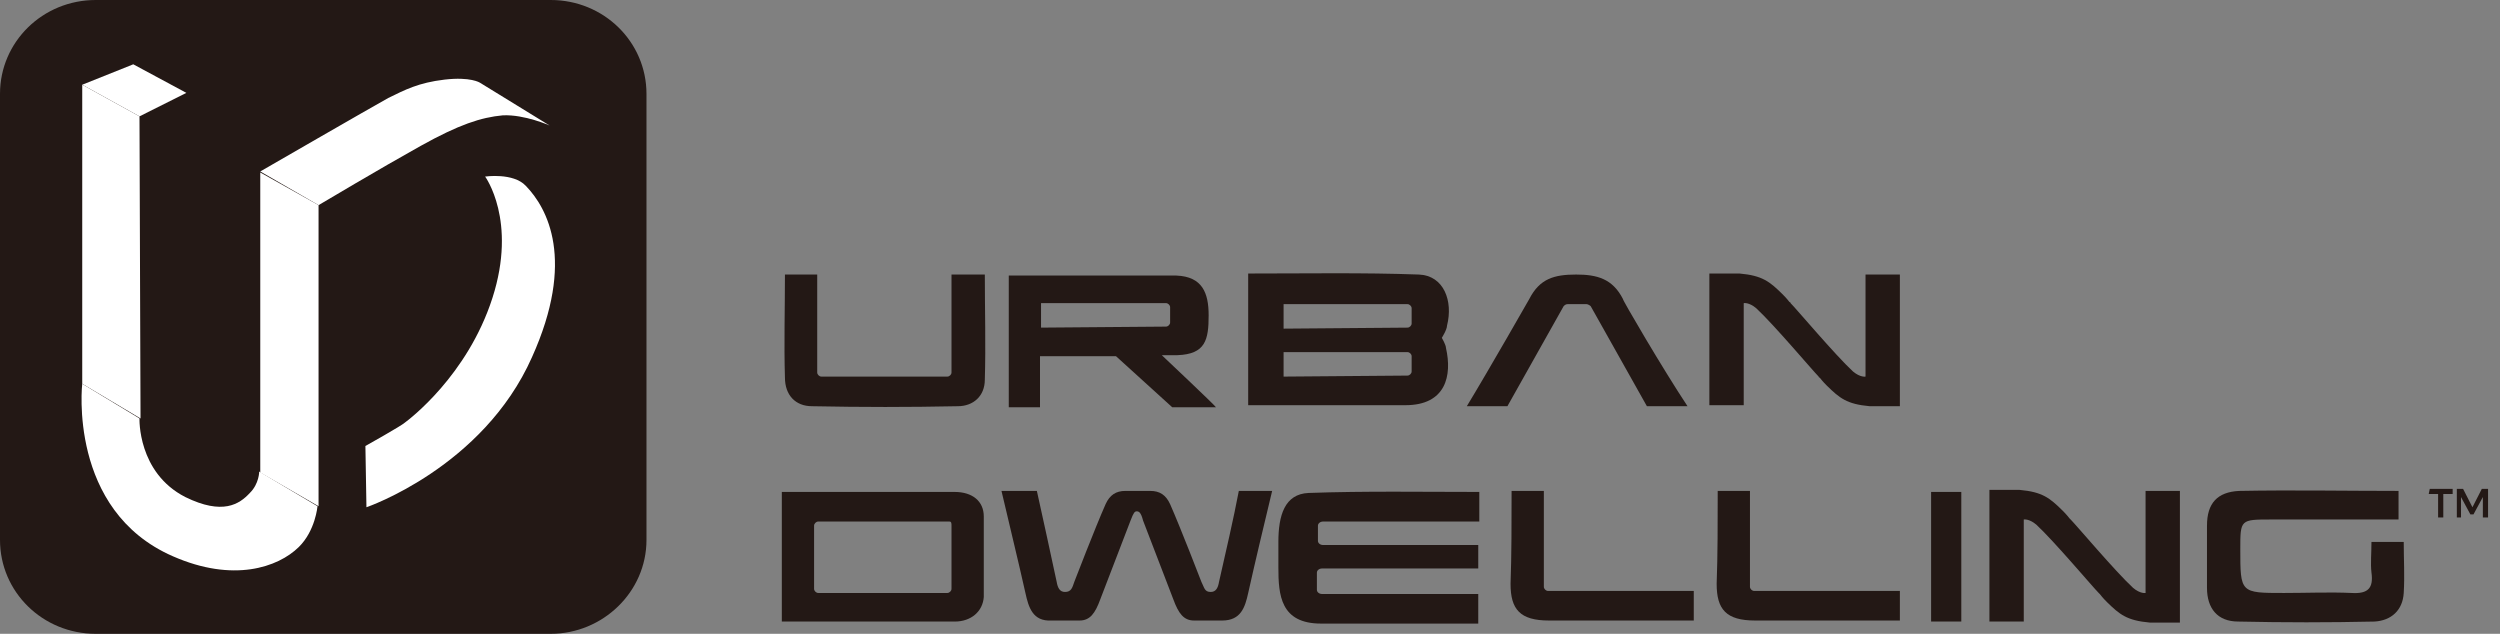 <svg width="142" height="36" viewBox="0 0 142 36" fill="none" xmlns="http://www.w3.org/2000/svg">
<rect x="0" y="0" width="142" height="36" fill="#808080" stroke="none"/>
<path d="M31.28 36H5.44C2.424 36 0 33.623 0 30.667V5.333C0 2.377 2.424 0 5.44 0H31.28C34.296 0 36.72 2.377 36.72 5.333V30.667C36.72 33.623 34.236 36 31.28 36Z" fill="#231815"/>
<path d="M18.094 11.652C18.094 11.652 21.701 9.507 23.889 8.29C26.076 7.073 27.318 6.667 28.56 6.551C29.802 6.493 31.221 7.131 31.221 7.131L27.259 4.696C27.259 4.696 26.727 4.348 25.249 4.522C23.77 4.696 23.002 5.102 22.055 5.565C21.109 6.087 14.783 9.739 14.783 9.739L18.094 11.652Z" fill="white"/>
<path d="M27.555 10.029C27.555 10.029 29.388 12.522 27.969 16.928C26.55 21.333 23.238 23.826 23.002 24C22.824 24.174 20.755 25.333 20.755 25.333L20.814 28.812C20.814 28.812 27.437 26.551 30.216 20.29C32.699 14.783 31.103 11.826 29.861 10.551C29.151 9.797 27.555 10.029 27.555 10.029Z" fill="white"/>
<path d="M18.094 28.754L14.783 26.841V9.797L18.094 11.652V28.754Z" fill="white"/>
<path d="M7.982 23.768L4.671 21.797V4.812L7.923 6.609L7.982 23.768Z" fill="white"/>
<path d="M4.671 21.797C4.671 21.797 3.843 28.986 9.815 31.594C13.245 33.102 15.787 32.232 16.97 31.073C17.916 30.145 18.034 28.754 18.034 28.754L14.723 26.783C14.723 26.783 14.723 27.478 14.191 28C13.6 28.638 12.653 29.276 10.525 28.232C7.805 26.841 7.923 23.768 7.923 23.768L4.671 21.797Z" fill="white"/>
<path d="M7.924 6.609L10.585 5.275L7.569 3.652L4.672 4.812L7.924 6.609Z" fill="white"/>
<path d="M138.011 27.768H139.311V28.058H138.779V29.391H138.484V28.058H137.951L138.011 27.768Z" fill="#231815"/>
<path d="M139.548 27.768H139.903L140.435 28.812L140.967 27.768H141.322V29.391H141.026V28.232L140.494 29.218H140.317L139.785 28.232V29.391H139.548V27.768Z" fill="#231815"/>
<path d="M136.237 27.884C136.237 28.464 136.237 28.928 136.237 29.507C133.812 29.507 131.388 29.507 129.023 29.507C127.249 29.507 127.249 29.507 127.249 31.189C127.249 33.681 127.249 33.681 129.732 33.681C131.033 33.681 132.334 33.623 133.576 33.681C134.522 33.739 134.818 33.391 134.699 32.522C134.64 32 134.699 31.42 134.699 30.783C135.291 30.783 135.823 30.783 136.532 30.783C136.532 31.768 136.591 32.696 136.532 33.681C136.473 34.667 135.823 35.246 134.877 35.304C132.275 35.362 129.732 35.362 127.131 35.304C125.948 35.304 125.357 34.551 125.357 33.391C125.357 32.232 125.357 31.015 125.357 29.855C125.357 28.58 125.948 27.942 127.19 27.884C130.205 27.826 133.162 27.884 136.237 27.884Z" fill="#231815"/>
<path d="M44.585 15.594H46.418V21.159C46.418 21.275 46.536 21.391 46.654 21.391H53.809C53.927 21.391 54.045 21.275 54.045 21.159V15.594H55.938C55.938 17.623 55.997 19.594 55.938 21.565C55.938 22.493 55.287 23.073 54.4 23.073C51.562 23.131 49.019 23.131 46.122 23.073C45.176 23.073 44.585 22.435 44.585 21.449C44.526 19.536 44.585 17.565 44.585 15.594Z" fill="#231815"/>
<path d="M85.858 27.884H87.691V33.333C87.691 33.449 87.809 33.565 87.927 33.565H96.206V35.246C96.206 35.246 88.046 35.246 87.986 35.246C86.331 35.246 85.799 34.609 85.799 33.16C85.858 31.594 85.858 29.623 85.858 27.884Z" fill="#231815"/>
<path d="M109.687 27.942C110.278 27.942 110.751 27.942 111.402 27.942C111.402 30.377 111.402 32.812 111.402 35.305C110.87 35.305 110.337 35.305 109.687 35.305C109.687 32.812 109.687 30.435 109.687 27.942Z" fill="#231815"/>
<path d="M81.896 19.188C81.896 19.188 82.191 18.725 82.191 18.493C82.546 17.101 82.014 15.652 80.595 15.594C77.402 15.478 74.209 15.536 70.897 15.536C70.897 18.029 70.897 20.464 70.897 23.015C73.913 23.015 76.87 23.015 79.826 23.015C82.132 23.015 82.487 21.333 82.132 19.768C82.132 19.594 81.896 19.188 81.896 19.188ZM79.944 21.333L72.908 21.391V20C72.908 20 78.644 20 79.944 20C80.063 20 80.181 20.116 80.181 20.232V21.101C80.181 21.217 80.063 21.333 79.944 21.333ZM79.944 18.609L72.908 18.667V17.275C72.908 17.275 78.644 17.275 79.944 17.275C80.063 17.275 80.181 17.391 80.181 17.507V18.377C80.181 18.493 80.063 18.609 79.944 18.609Z" fill="#231815"/>
<path d="M92.184 16.985C91.593 15.826 90.706 15.594 89.524 15.594C88.282 15.594 87.454 15.826 86.863 16.985C86.863 16.985 84.616 20.928 83.315 23.073H85.621L88.814 17.391C88.873 17.333 88.932 17.275 89.051 17.275H90.115C90.174 17.275 90.292 17.333 90.352 17.391L93.544 23.073C93.544 23.073 95.259 23.073 95.851 23.073C94.431 20.928 92.125 16.985 92.184 16.985Z" fill="#231815"/>
<path d="M107.913 15.594H105.962C105.962 17.449 105.962 19.304 105.962 21.391C105.962 21.391 105.666 21.449 105.252 21.102C104.247 20.174 102 17.507 101.704 17.217C101.704 17.217 101.704 17.159 101.645 17.159C101.468 16.928 101.291 16.754 101.231 16.696C100.522 16 100.108 15.652 98.807 15.536H97.092C97.092 17.797 97.092 20.754 97.092 23.015H99.044C99.044 21.159 99.044 19.304 99.044 17.217C99.044 17.217 99.339 17.159 99.753 17.507C100.758 18.435 103.005 21.102 103.301 21.391C103.301 21.391 103.301 21.449 103.36 21.449C103.537 21.681 103.715 21.855 103.774 21.913C104.484 22.609 104.897 22.956 106.198 23.073H107.913C107.913 20.812 107.913 17.855 107.913 15.594Z" fill="#231815"/>
<path d="M55.879 29.334C55.879 28.464 55.228 27.942 54.223 27.942C53.158 27.942 52.035 27.942 50.971 27.942C48.783 27.942 46.595 27.942 44.407 27.942C44.407 30.435 44.407 32.812 44.407 35.305C46.536 35.305 48.546 35.305 50.557 35.305C51.798 35.305 53.04 35.305 54.223 35.305C55.169 35.305 55.819 34.725 55.879 33.913C55.879 33.565 55.879 29.681 55.879 29.334ZM54.045 30.319V32.928V33.45C54.045 33.565 53.927 33.681 53.809 33.681H46.477C46.358 33.681 46.24 33.565 46.24 33.45V29.855C46.24 29.739 46.358 29.623 46.477 29.623H53.927C54.045 29.623 54.045 29.739 54.045 29.855V30.319Z" fill="#231815"/>
<path d="M123.819 27.884H121.868C121.868 29.739 121.868 31.594 121.868 33.681C121.868 33.681 121.572 33.739 121.159 33.391C120.153 32.464 117.906 29.797 117.611 29.507C117.611 29.507 117.611 29.507 117.552 29.449C117.374 29.218 117.197 29.044 117.138 28.986C116.428 28.29 116.014 27.942 114.713 27.826H112.999C112.999 30.087 112.999 33.044 112.999 35.304H114.95C114.95 33.449 114.95 31.594 114.95 29.507C114.95 29.507 115.245 29.449 115.659 29.797C116.665 30.725 118.912 33.391 119.207 33.681C119.207 33.681 119.207 33.681 119.266 33.739C119.444 33.971 119.621 34.145 119.68 34.203C120.39 34.899 120.804 35.246 122.105 35.362H123.819C123.819 33.102 123.819 30.145 123.819 27.884Z" fill="#231815"/>
<path d="M70.365 27.884C70.07 29.449 69.597 31.478 69.242 33.044C69.183 33.391 69.065 33.623 68.769 33.623C68.414 33.623 68.414 33.391 68.237 33.044C68.237 33.044 67.054 29.971 66.463 28.638C66.226 28.116 65.872 27.884 65.339 27.884C65.103 27.884 64.866 27.884 64.689 27.884H64.63H64.571C64.393 27.884 64.157 27.884 63.92 27.884C63.388 27.884 63.033 28.116 62.797 28.638C62.206 29.971 61.023 33.044 61.023 33.044C60.905 33.391 60.846 33.623 60.491 33.623C60.195 33.623 60.077 33.391 60.018 33.044C59.663 31.42 59.249 29.449 58.894 27.884C58.185 27.884 57.593 27.884 56.884 27.884C57.357 29.913 57.83 31.826 58.244 33.681C58.421 34.493 58.658 35.304 59.722 35.246C60.195 35.246 60.846 35.246 61.319 35.246C61.91 35.246 62.206 34.841 62.501 34.029L64.216 29.565C64.393 29.102 64.453 29.044 64.571 29.044C64.689 29.044 64.807 29.102 64.925 29.565L66.64 34.029C66.936 34.841 67.232 35.246 67.823 35.246C68.296 35.246 68.887 35.246 69.419 35.246C70.484 35.246 70.72 34.493 70.898 33.681C71.312 31.826 71.785 29.855 72.258 27.884C71.666 27.884 71.075 27.884 70.365 27.884Z" fill="#231815"/>
<path d="M83.611 30.957H75.155C74.978 30.957 74.859 30.841 74.859 30.725V29.855C74.859 29.739 74.978 29.623 75.155 29.623C76.574 29.623 82.073 29.623 83.611 29.623H84.025C84.025 29.044 84.025 28.522 84.025 27.942C80.772 27.942 77.579 27.884 74.327 28C72.967 28.058 72.612 29.275 72.612 30.783C72.612 31.015 72.612 32 72.612 32.232C72.612 33.797 72.731 35.42 75.037 35.42C77.993 35.42 80.95 35.42 83.965 35.42C83.965 34.841 83.965 34.261 83.965 33.739H75.096C74.918 33.739 74.8 33.623 74.8 33.507V32.522C74.8 32.406 74.918 32.29 75.096 32.29C76.692 32.29 83.965 32.29 83.965 32.29C83.965 31.826 83.965 31.362 83.965 30.957H83.611Z" fill="#231815"/>
<path d="M97.566 27.884H99.398V33.333C99.398 33.449 99.517 33.565 99.635 33.565H107.913V35.246C107.913 35.246 99.753 35.246 99.694 35.246C98.038 35.246 97.506 34.609 97.506 33.16C97.566 31.594 97.566 29.623 97.566 27.884Z" fill="#231815"/>
<path d="M65.99 20.174H66.877C68.474 20.116 68.651 19.304 68.651 17.913C68.651 16.638 68.296 15.71 66.818 15.652H59.072H57.298V23.131H59.072V20.232H63.388L66.581 23.131H69.065C69.065 23.073 65.99 20.174 65.99 20.174ZM59.131 18.609V17.217C59.604 17.217 64.985 17.217 66.227 17.217C66.345 17.217 66.463 17.333 66.463 17.449V18.319C66.463 18.435 66.345 18.551 66.227 18.551L59.131 18.609Z" fill="#231815"/>
</svg>
